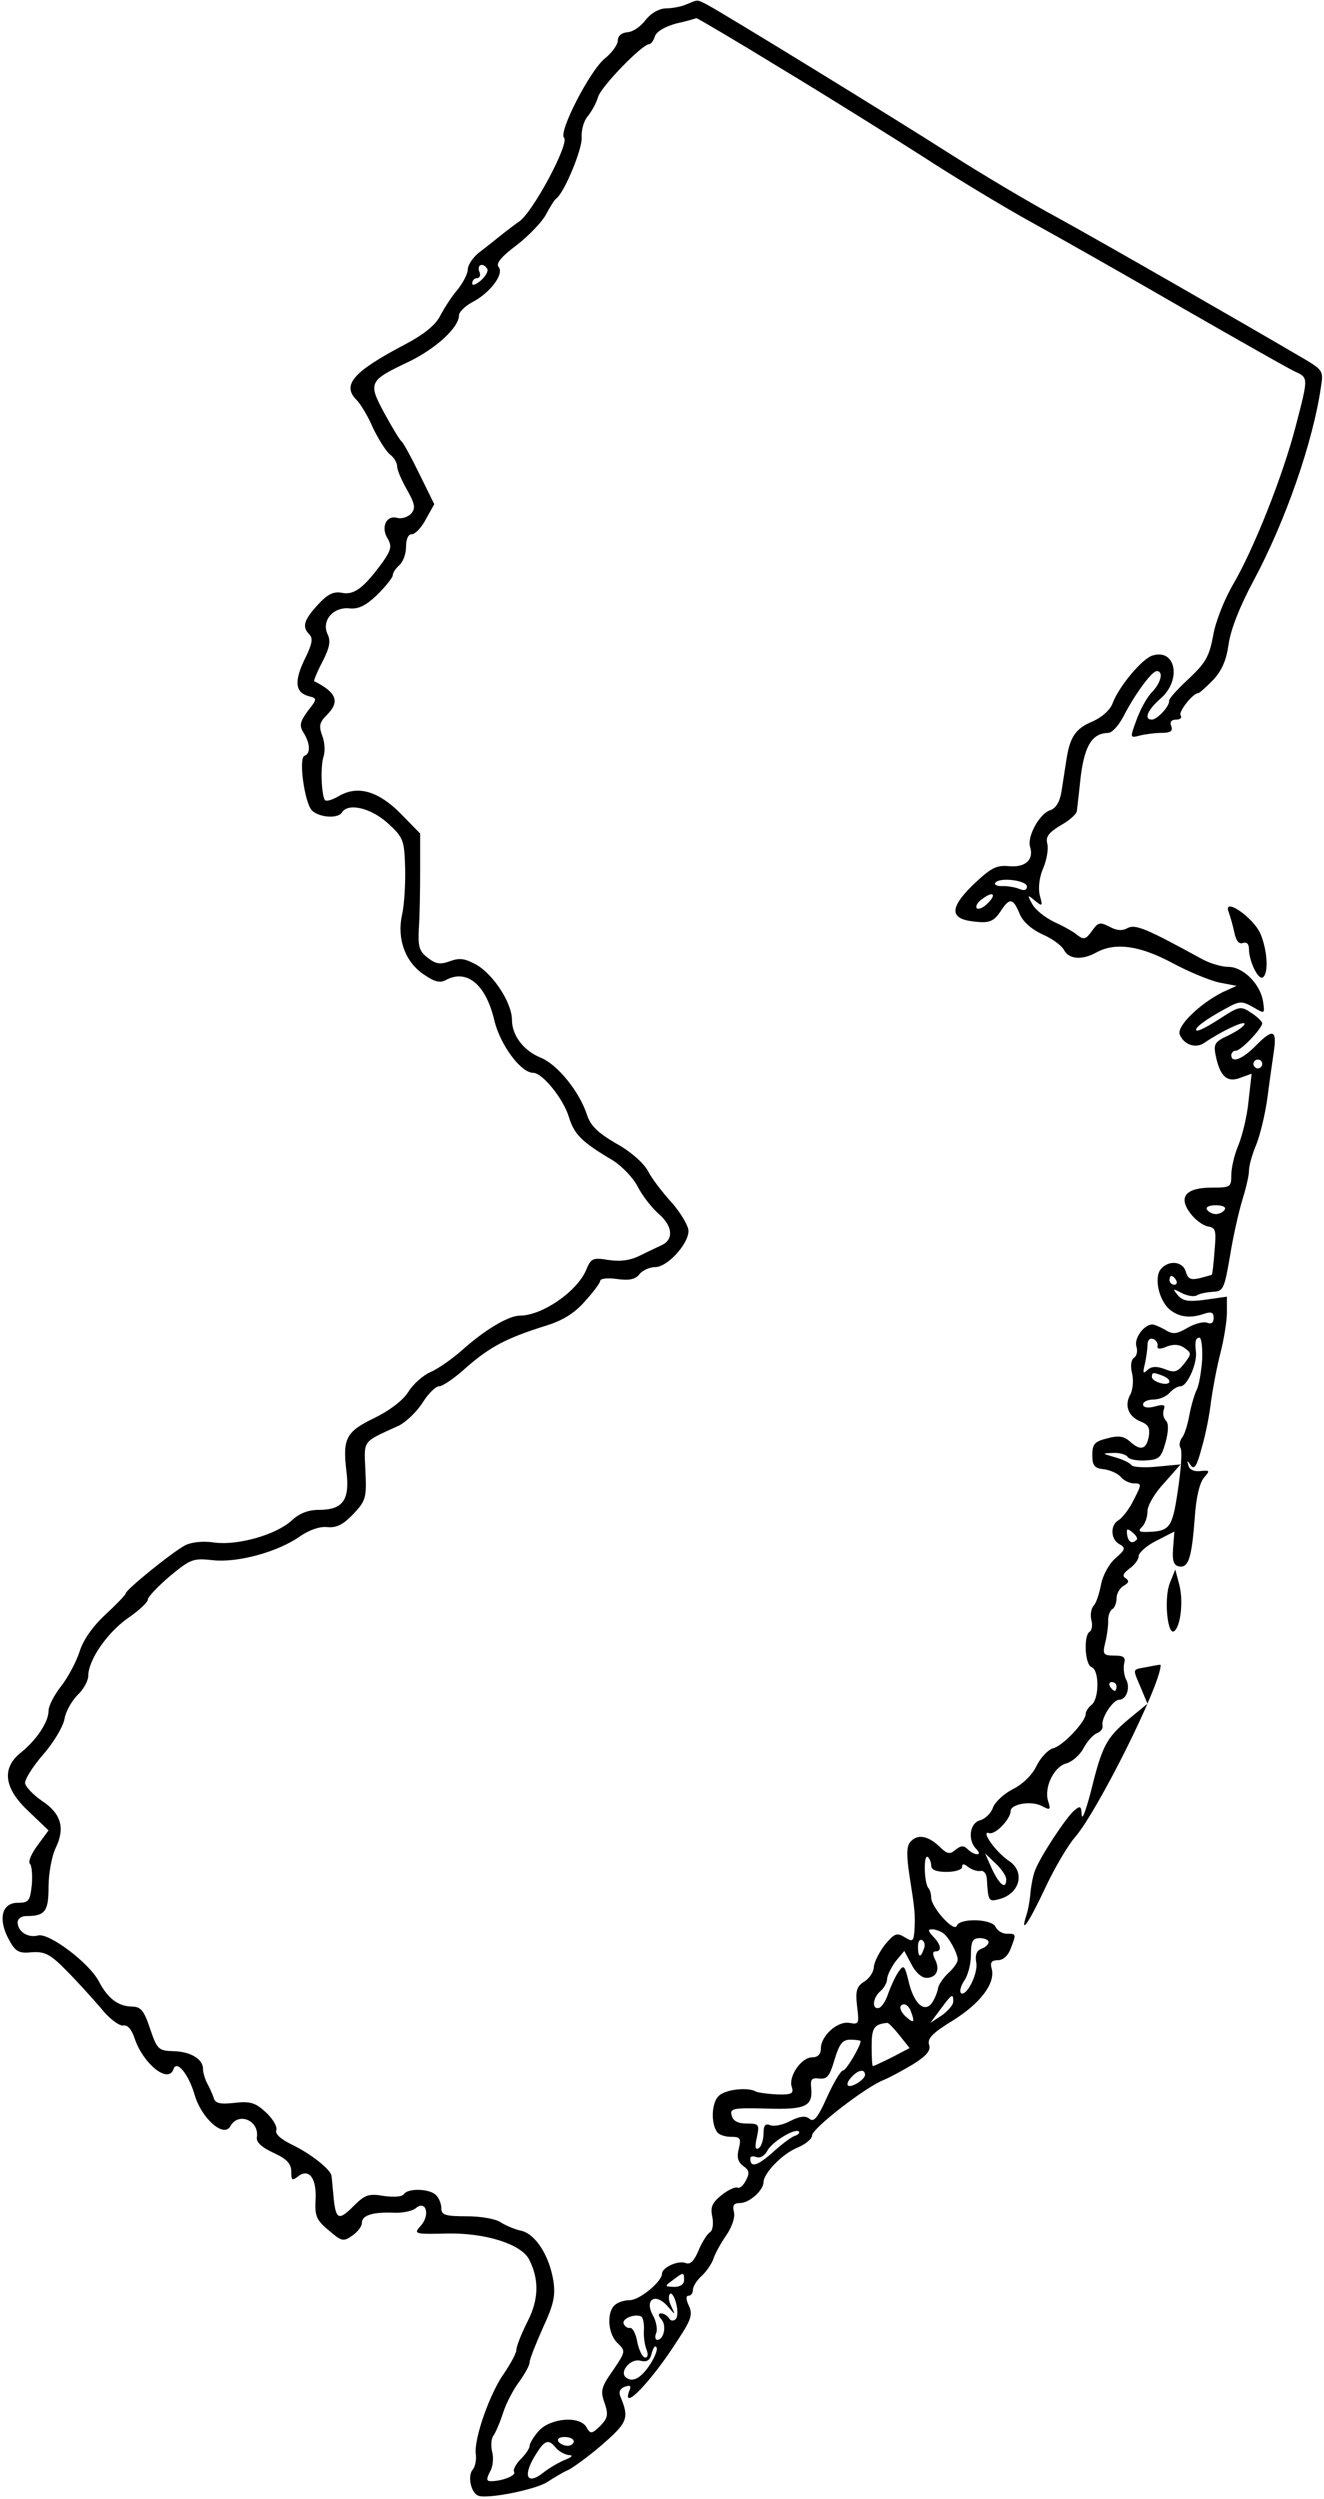 <?xml version="1.0" standalone="no"?>
<!DOCTYPE svg PUBLIC "-//W3C//DTD SVG 20010904//EN"
 "http://www.w3.org/TR/2001/REC-SVG-20010904/DTD/svg10.dtd">
<svg version="1.0" xmlns="http://www.w3.org/2000/svg"
 width="300pt" height="566pt" viewBox="0 0 300 566"
 preserveAspectRatio="xMidYMid meet">
<g transform="translate(0,566) scale(0.1,-0.1)"
fill="#000000" stroke="none">
<path d="M1555 5650 c-11 -5 -32 -9 -47 -9 -16 -1 -33 -11 -45 -26 -10 -14
-28 -27 -41 -28 -13 -1 -22 -8 -22 -18 0 -10 -13 -28 -29 -41 -34 -27 -106
-167 -93 -180 13 -13 -72 -171 -102 -190 -6 -4 -22 -16 -36 -27 -14 -11 -37
-30 -52 -41 -16 -12 -28 -30 -28 -40 0 -10 -11 -31 -24 -47 -13 -15 -30 -42
-39 -59 -10 -20 -37 -42 -79 -64 -118 -62 -144 -92 -110 -126 9 -9 26 -37 37
-63 12 -25 29 -52 38 -60 10 -7 17 -20 17 -28 0 -8 10 -31 22 -52 18 -32 20
-42 10 -54 -7 -8 -22 -13 -32 -10 -25 7 -38 -22 -21 -48 9 -16 7 -25 -11 -51
-43 -59 -65 -76 -92 -71 -20 4 -33 -2 -56 -27 -32 -35 -36 -50 -19 -67 9 -9 6
-23 -11 -57 -24 -50 -21 -75 10 -83 19 -5 19 -6 -3 -34 -18 -25 -19 -33 -9
-49 15 -24 16 -47 2 -52 -14 -4 0 -107 17 -124 17 -16 59 -19 68 -4 14 22 65
10 103 -24 36 -33 38 -38 40 -101 1 -37 -2 -85 -7 -107 -12 -54 7 -107 49
-135 24 -17 37 -20 50 -13 48 26 91 -10 110 -91 13 -55 60 -119 88 -119 21 0
68 -58 81 -100 12 -39 28 -56 99 -98 21 -13 47 -40 57 -60 11 -21 32 -48 48
-62 31 -27 34 -57 7 -70 -8 -4 -30 -14 -48 -23 -23 -12 -46 -15 -73 -11 -36 6
-40 4 -51 -23 -21 -49 -100 -103 -150 -103 -26 0 -81 -33 -133 -80 -22 -19
-53 -41 -70 -48 -16 -7 -39 -27 -50 -45 -12 -19 -42 -42 -77 -59 -64 -31 -72
-46 -63 -121 8 -65 -8 -87 -63 -87 -24 0 -44 -8 -61 -24 -35 -32 -121 -57
-175 -50 -26 4 -52 1 -66 -6 -29 -15 -135 -101 -135 -109 0 -3 -21 -25 -46
-48 -29 -27 -51 -58 -59 -85 -8 -24 -27 -59 -42 -78 -15 -19 -28 -44 -28 -55
0 -26 -28 -67 -63 -95 -44 -35 -38 -81 18 -133 l45 -43 -25 -34 c-14 -19 -22
-37 -17 -42 4 -4 6 -26 4 -48 -4 -36 -7 -40 -32 -40 -36 0 -45 -37 -20 -83 15
-28 23 -32 52 -29 29 2 42 -4 79 -42 24 -24 59 -63 78 -85 18 -23 41 -40 50
-39 10 2 19 -8 26 -29 19 -57 76 -104 88 -70 7 22 34 -10 48 -58 16 -54 66
-98 81 -71 18 33 66 13 60 -25 -2 -11 11 -23 37 -35 31 -14 41 -25 41 -43 0
-20 2 -21 15 -11 25 20 43 -4 40 -53 -2 -36 2 -46 30 -69 29 -25 33 -26 53
-12 12 8 22 21 22 29 0 17 24 25 72 23 20 -1 44 4 51 11 23 18 32 -17 10 -41
-16 -18 -15 -19 63 -17 85 1 165 -24 183 -59 23 -45 22 -91 -4 -141 -14 -28
-25 -56 -25 -64 0 -7 -13 -31 -28 -53 -32 -45 -68 -147 -64 -182 2 -12 -1 -29
-7 -36 -12 -14 -4 -53 13 -59 21 -8 130 14 156 31 14 9 35 22 47 27 12 6 48
32 79 59 56 49 60 59 40 107 -5 11 -1 19 10 23 12 4 15 2 10 -9 -19 -51 51 22
110 115 30 45 34 58 25 77 -7 15 -7 23 -1 23 6 0 10 6 10 13 0 8 9 22 20 32
11 10 22 27 26 37 3 11 16 35 29 54 14 20 21 42 18 54 -4 15 0 20 14 20 21 0
53 29 53 47 0 20 42 64 76 78 19 8 34 20 34 28 0 16 123 111 163 126 14 6 44
22 67 36 30 19 40 31 35 44 -4 14 9 27 55 55 62 39 96 84 87 117 -4 14 0 19
14 19 12 0 23 10 29 26 13 34 13 34 -9 34 -10 0 -21 7 -25 15 -7 19 -82 21
-88 3 -6 -16 -57 41 -58 63 0 9 -3 19 -6 22 -10 10 -12 77 -2 71 4 -3 8 -12 8
-20 0 -9 11 -14 35 -14 19 0 35 5 35 11 0 8 4 8 14 0 8 -6 20 -10 27 -9 8 2
14 -6 15 -17 3 -51 4 -53 27 -47 48 12 61 62 23 87 -30 20 -65 70 -45 63 14
-5 49 32 49 50 0 16 48 24 71 11 19 -10 20 -8 14 11 -10 31 13 79 42 86 13 4
30 19 38 34 8 15 21 30 30 34 9 3 15 11 13 18 -3 17 24 58 38 58 17 0 26 29
15 47 -4 9 -6 24 -4 34 4 15 0 19 -22 19 -25 0 -27 3 -21 28 4 15 7 37 7 49
-1 12 4 25 9 28 6 3 10 15 10 25 0 10 7 23 16 28 12 7 13 11 5 17 -9 5 -6 11
8 22 12 8 21 21 21 28 0 8 18 24 40 35 l41 21 -3 -38 c-2 -28 1 -38 13 -41 22
-4 29 18 36 108 3 48 11 81 21 93 14 16 14 17 -8 15 -13 -2 -25 3 -27 12 -4
13 -3 13 5 1 8 -11 14 -2 25 40 9 30 18 77 21 105 4 28 13 77 21 108 8 31 15
73 15 93 l0 36 -49 -7 c-38 -5 -51 -3 -62 10 -13 16 -12 16 9 5 12 -6 27 -9
34 -5 6 4 22 7 36 8 24 1 26 6 39 81 7 44 20 101 28 127 8 26 15 55 15 66 0
11 7 37 16 58 9 22 21 71 26 109 5 39 12 87 15 108 6 45 -4 47 -43 7 -29 -29
-54 -39 -54 -20 0 6 5 10 10 10 12 0 59 50 60 62 0 4 -11 15 -25 24 -24 16
-27 15 -72 -14 -26 -17 -49 -29 -52 -26 -6 5 21 25 67 50 31 17 36 17 61 3 27
-16 27 -16 23 12 -6 40 -45 79 -79 79 -15 0 -42 8 -60 18 -126 69 -150 79
-168 70 -12 -7 -25 -6 -41 3 -22 11 -26 10 -40 -10 -14 -19 -18 -20 -33 -9 -9
8 -33 21 -53 30 -20 10 -42 27 -49 40 -12 22 -11 22 6 8 17 -14 18 -13 11 12
-4 17 -1 42 8 62 8 19 12 44 9 55 -4 16 3 25 31 42 20 11 36 26 36 32 1 7 5
43 9 80 9 69 26 96 62 97 9 0 24 17 35 38 25 49 64 102 75 102 16 0 10 -26
-11 -48 -12 -12 -27 -41 -35 -63 -15 -41 -15 -41 8 -35 12 3 34 6 49 6 20 0
26 4 22 15 -4 10 0 15 11 15 9 0 14 4 10 10 -5 8 28 50 40 50 3 0 18 14 34 30
20 22 30 45 35 82 5 33 25 84 56 142 73 136 135 315 153 439 6 36 4 39 -36 63
-164 96 -452 261 -557 319 -69 37 -179 103 -245 145 -128 82 -516 320 -552
339 -25 13 -21 12 -48 1z m218 -147 c106 -64 248 -153 317 -197 69 -45 181
-113 250 -151 69 -38 224 -126 345 -196 122 -70 233 -133 248 -140 32 -15 32
-12 3 -124 -29 -112 -94 -276 -141 -357 -20 -34 -41 -86 -46 -117 -9 -48 -17
-62 -55 -98 -25 -23 -45 -45 -45 -50 2 -12 -27 -43 -39 -43 -19 0 -10 22 20
48 48 42 34 114 -19 97 -23 -7 -76 -70 -90 -108 -6 -16 -25 -32 -45 -41 -39
-16 -52 -35 -60 -89 -3 -20 -8 -52 -11 -71 -4 -23 -13 -37 -25 -41 -25 -8 -53
-60 -46 -83 9 -29 -10 -47 -47 -44 -30 3 -42 -4 -83 -43 -55 -54 -52 -78 9
-83 29 -3 39 2 53 22 21 33 29 33 44 -3 7 -18 26 -35 51 -47 22 -9 45 -26 50
-36 11 -21 41 -23 72 -6 43 24 98 17 173 -23 39 -21 88 -41 109 -45 l37 -7
-31 -14 c-52 -26 -105 -77 -98 -96 9 -23 36 -33 56 -19 38 26 91 51 91 43 0
-5 -16 -16 -36 -26 -32 -15 -35 -19 -29 -48 10 -46 26 -60 56 -48 l25 9 -7
-62 c-3 -33 -14 -78 -23 -100 -9 -21 -16 -51 -16 -67 0 -28 -2 -29 -44 -29
-59 0 -77 -21 -49 -58 11 -15 29 -28 40 -30 18 -3 19 -9 15 -55 -2 -29 -5 -53
-6 -54 0 -1 -13 -4 -27 -8 -21 -5 -27 -2 -32 14 -6 24 -39 28 -57 6 -15 -18
-5 -68 19 -90 21 -18 46 -22 79 -11 17 6 22 3 22 -9 0 -11 -5 -15 -15 -11 -8
3 -28 -2 -45 -12 -24 -14 -33 -15 -50 -4 -11 6 -24 12 -29 12 -19 0 -42 -32
-36 -50 3 -10 1 -21 -5 -25 -7 -4 -9 -19 -5 -35 4 -16 2 -38 -4 -49 -14 -25
-4 -50 24 -61 17 -7 21 -14 18 -34 -6 -30 -19 -33 -44 -10 -13 11 -25 13 -50
6 -29 -7 -34 -13 -34 -38 0 -24 5 -30 27 -32 14 -2 32 -10 38 -18 7 -8 20 -14
30 -14 17 0 17 -2 -1 -37 -10 -21 -26 -41 -34 -46 -20 -11 -19 -44 2 -55 14
-8 13 -12 -10 -32 -14 -12 -28 -38 -32 -58 -4 -21 -11 -43 -17 -49 -6 -7 -8
-22 -5 -33 3 -11 1 -23 -4 -26 -14 -8 -11 -74 4 -80 18 -6 18 -70 1 -85 -8 -6
-14 -16 -14 -21 0 -18 -52 -73 -74 -78 -11 -3 -28 -21 -37 -39 -9 -20 -31 -42
-53 -53 -20 -10 -41 -29 -46 -42 -4 -13 -18 -26 -29 -29 -24 -6 -29 -45 -9
-65 7 -7 8 -12 2 -12 -6 0 -15 5 -22 12 -8 8 -15 8 -27 -2 -13 -11 -19 -10
-38 9 -26 24 -50 27 -65 8 -8 -9 -8 -32 -1 -77 12 -76 13 -86 11 -123 -2 -25
-4 -26 -22 -15 -18 11 -23 9 -45 -17 -13 -17 -24 -39 -25 -50 0 -11 -10 -26
-21 -33 -18 -11 -21 -21 -17 -56 5 -40 4 -42 -17 -38 -27 5 -65 -29 -65 -58 0
-13 -7 -20 -20 -20 -24 0 -54 -43 -46 -67 5 -15 0 -18 -33 -17 -21 1 -42 4
-47 6 -18 11 -69 6 -85 -9 -16 -14 -19 -59 -5 -81 4 -7 18 -12 32 -12 21 0 24
-3 18 -27 -5 -19 -2 -30 10 -39 14 -10 15 -16 6 -33 -6 -12 -15 -19 -19 -16
-5 2 -21 -5 -36 -17 -21 -17 -26 -27 -21 -49 3 -16 1 -31 -5 -35 -6 -3 -18
-22 -26 -41 -10 -24 -19 -33 -29 -29 -17 7 -54 -10 -54 -24 0 -18 -51 -60 -73
-60 -13 0 -28 -5 -35 -12 -18 -18 -14 -65 7 -85 19 -18 19 -19 -10 -62 -27
-38 -29 -47 -19 -74 9 -27 7 -34 -10 -52 -19 -18 -22 -19 -31 -3 -15 27 -82
21 -108 -8 -12 -13 -21 -29 -21 -34 0 -6 -9 -19 -20 -30 -12 -12 -18 -25 -15
-29 5 -8 -26 -21 -53 -21 -10 0 -10 5 -2 21 7 11 9 32 5 46 -3 14 -2 30 3 36
5 7 15 30 22 52 7 22 24 54 37 71 12 17 23 36 23 43 0 7 14 42 30 78 24 52 29
72 24 106 -9 57 -40 106 -72 114 -15 3 -36 12 -47 19 -11 8 -45 14 -77 14 -49
0 -58 3 -58 18 0 10 -5 23 -12 30 -15 15 -64 16 -73 2 -4 -6 -23 -7 -45 -4
-35 6 -43 3 -70 -24 -34 -34 -40 -30 -45 31 -2 18 -3 35 -4 39 -2 14 -46 49
-87 69 -27 13 -41 25 -38 34 3 7 -7 25 -23 40 -24 22 -35 26 -71 22 -34 -4
-45 -1 -48 12 -3 9 -10 24 -15 33 -5 10 -9 24 -9 32 0 22 -28 39 -67 40 -34 1
-37 4 -53 51 -14 42 -21 50 -42 50 -31 1 -54 19 -74 57 -21 41 -113 111 -138
104 -23 -6 -46 9 -46 30 0 8 9 14 19 14 43 0 51 10 51 66 0 29 7 69 16 88 22
45 13 78 -31 107 -19 13 -36 31 -38 39 -2 8 16 37 40 65 24 27 46 64 49 81 3
18 17 42 30 55 13 12 24 32 24 43 0 36 43 98 90 131 25 17 45 36 45 42 0 6 23
30 50 53 47 39 53 41 98 36 56 -6 148 19 198 55 21 14 44 22 61 20 21 -2 36 6
59 30 28 30 30 37 27 97 -3 72 -9 64 76 103 16 8 40 31 53 51 13 21 30 38 38
38 8 0 36 19 62 43 54 47 91 66 176 93 41 12 68 29 92 56 19 21 35 42 35 47 0
5 17 7 38 4 27 -4 42 -1 51 11 7 9 24 16 36 16 27 0 75 52 75 82 0 11 -17 40
-37 63 -21 23 -46 55 -55 73 -10 18 -39 44 -72 62 -41 24 -58 40 -66 65 -17
52 -66 113 -104 129 -40 16 -66 51 -66 86 0 38 -41 101 -79 124 -27 15 -39 17
-61 9 -22 -8 -32 -7 -50 7 -20 15 -23 25 -21 66 2 27 3 87 3 133 l0 83 -43 44
c-51 52 -98 66 -141 41 -15 -9 -29 -13 -32 -9 -8 13 -10 77 -3 98 4 12 3 33
-3 48 -8 22 -6 30 11 47 30 30 21 51 -29 76 -2 0 6 20 18 43 17 33 20 48 12
64 -14 31 14 62 50 58 20 -2 37 6 63 31 19 19 35 39 35 44 0 6 7 16 15 23 8 7
15 25 15 41 0 18 5 29 13 29 8 0 22 15 32 34 l19 34 -34 69 c-18 37 -36 70
-40 73 -4 3 -21 31 -39 64 -38 70 -35 74 56 117 61 30 113 77 113 105 0 7 13
20 29 29 40 20 74 64 61 80 -7 8 5 23 41 50 27 21 57 52 66 69 9 17 19 33 23
36 18 12 60 113 58 139 -1 17 5 38 14 48 8 10 19 29 23 43 6 23 100 120 116
120 4 0 10 8 13 18 4 11 23 22 49 29 23 5 43 11 45 12 2 0 89 -51 195 -116z
m-669 -452 c3 -4 -3 -16 -14 -26 -12 -10 -20 -13 -20 -7 0 7 5 12 11 12 6 0 9
7 5 15 -6 16 9 21 18 6z m1223 -1399 c0 -8 -6 -10 -16 -6 -9 4 -26 7 -38 7
-13 -1 -21 3 -18 7 8 14 72 6 72 -8z m-90 -39 c-9 -9 -20 -14 -24 -10 -3 4 2
14 13 21 25 19 33 10 11 -11z m623 -363 c0 -5 -4 -10 -10 -10 -5 0 -10 5 -10
10 0 6 5 10 10 10 6 0 10 -4 10 -10z m-85 -330 c-3 -5 -12 -10 -20 -10 -8 0
-17 5 -20 10 -4 6 5 10 20 10 15 0 24 -4 20 -10z m-110 -160 c3 -5 1 -10 -4
-10 -6 0 -11 5 -11 10 0 6 2 10 4 10 3 0 8 -4 11 -10z m-42 -148 c-2 -8 5 -9
21 -2 16 6 29 5 41 -4 15 -11 15 -13 -2 -35 -15 -19 -22 -21 -44 -12 -19 7
-30 6 -39 -2 -10 -10 -11 -7 -6 13 3 14 6 33 6 43 0 11 5 17 13 14 6 -2 11 -9
10 -15z m101 -31 c-2 -27 -7 -58 -12 -68 -5 -10 -13 -36 -17 -58 -4 -22 -11
-45 -17 -52 -5 -7 -7 -17 -3 -23 4 -6 1 -49 -6 -95 -13 -88 -18 -94 -74 -95
-15 0 -16 3 -7 12 7 7 12 22 12 35 0 13 17 42 38 64 l37 42 -53 -5 c-29 -3
-55 -1 -58 3 -3 5 -19 13 -37 18 -31 9 -31 9 -5 10 15 1 30 -4 33 -9 4 -6 22
-9 41 -8 31 2 35 6 45 41 7 26 7 43 1 49 -6 6 -8 17 -5 25 4 11 0 13 -21 7
-16 -4 -26 -2 -26 5 0 6 11 11 24 11 13 0 29 7 36 15 7 8 18 15 25 15 15 0 37
50 35 76 -3 26 -1 34 8 34 4 0 7 -22 6 -49z m-90 -37 c23 -9 20 -23 -4 -17
-11 3 -20 9 -20 14 0 11 3 11 24 3z m-58 -371 c-10 -11 -19 -7 -22 10 -2 15 0
16 12 6 8 -6 12 -14 10 -16z m-46 -333 c0 -5 -2 -10 -4 -10 -3 0 -8 5 -11 10
-3 6 -1 10 4 10 6 0 11 -4 11 -10z m-250 -437 c0 -24 -15 -13 -32 23 l-16 36
24 -23 c13 -12 24 -28 24 -36z m-144 -121 c13 -8 34 -46 34 -61 0 -6 -9 -19
-21 -30 -11 -10 -21 -25 -23 -32 -1 -8 -6 -22 -12 -32 -16 -28 -41 -10 -54 40
-10 42 -12 44 -24 27 -7 -10 -17 -32 -23 -48 -5 -17 -15 -32 -21 -34 -17 -5
-15 23 3 38 8 7 15 19 15 27 0 8 9 26 19 40 l20 24 16 -30 c9 -18 23 -31 34
-31 23 0 32 19 19 43 -5 11 -5 17 2 17 15 0 12 16 -6 34 -11 12 -12 16 -2 16
7 0 18 -4 24 -8z m-43 -37 c-7 -21 -13 -19 -13 6 0 11 4 18 10 14 5 -3 7 -12
3 -20z m147 16 c0 -5 -7 -12 -16 -15 -11 -4 -15 -14 -12 -31 5 -25 -23 -80
-35 -69 -3 4 0 16 8 28 8 11 15 37 15 58 0 31 4 38 20 38 11 0 20 -4 20 -9z
m-80 -135 c0 -7 -12 -21 -26 -31 l-26 -17 23 31 c26 35 29 37 29 17z m-96 -22
c9 -24 7 -28 -9 -14 -17 14 -20 30 -6 30 5 0 12 -7 15 -16z m-26 -54 l23 -29
-40 -21 c-22 -11 -42 -20 -43 -20 -2 0 -3 20 -3 45 0 41 5 50 35 53 3 1 15
-12 28 -28z m-88 -13 c0 -12 -33 -67 -40 -67 -5 0 -21 -27 -36 -60 -21 -47
-30 -58 -40 -49 -9 7 -21 6 -43 -5 -16 -9 -37 -13 -45 -10 -12 5 -16 0 -16
-19 0 -14 -5 -29 -11 -33 -8 -4 -9 3 -4 25 6 29 5 31 -23 31 -20 0 -31 6 -34
18 -5 16 2 18 78 16 90 -3 106 5 102 47 -2 19 1 23 18 21 18 -2 24 5 35 43 11
36 18 45 36 45 13 0 23 -2 23 -3z m10 -77 c0 -5 -9 -14 -20 -20 -22 -12 -27
-1 -8 18 14 14 28 16 28 2z m-159 -138 c-8 -2 -31 -20 -51 -38 -34 -30 -50
-35 -50 -13 0 5 6 6 14 3 8 -3 19 3 25 15 11 20 62 51 71 43 3 -3 -1 -7 -9
-10z m-251 -327 c0 -9 -9 -15 -22 -15 -22 1 -23 1 -4 15 25 19 26 19 26 0z
m-19 -88 c-5 -5 -12 -4 -15 2 -4 6 -12 11 -18 11 -7 0 -7 -5 1 -14 12 -14 5
-46 -10 -46 -4 0 -6 7 -2 16 3 8 0 27 -8 40 -19 36 6 51 33 21 19 -22 19 -22
9 -1 -6 12 -7 24 -3 28 3 4 10 -5 14 -21 4 -15 4 -31 -1 -36z m-72 -25 c-1
-15 2 -35 6 -44 4 -11 3 -18 -3 -18 -6 0 -14 16 -18 35 -3 19 -11 33 -16 32
-6 -1 -12 3 -15 10 -4 11 25 23 40 16 4 -3 7 -16 6 -31z m11 -82 c-20 -29 -39
-37 -53 -24 -13 14 13 42 33 37 16 -4 23 0 27 18 4 13 8 18 11 11 2 -6 -6 -25
-18 -42z m-170 -170 c0 -5 -6 -10 -14 -10 -8 0 -18 5 -21 10 -3 6 3 10 14 10
12 0 21 -4 21 -10z m-40 -15 c7 -8 20 -15 29 -16 10 0 8 -4 -7 -10 -13 -5 -36
-18 -50 -29 -36 -29 -48 -11 -22 34 24 40 32 43 50 21z"/>
<path d="M2784 3594 c4 -11 10 -32 13 -47 4 -18 10 -26 19 -23 9 3 14 -2 14
-14 0 -27 21 -70 31 -64 14 8 11 61 -5 99 -16 37 -86 85 -72 49z"/>
<path d="M2651 2075 c-14 -33 -6 -119 9 -110 15 9 22 69 12 106 l-9 34 -12
-30z"/>
<path d="M2593 1883 c-27 -5 -27 -2 -8 -46 l15 -36 -45 -37 c-49 -42 -58 -59
-84 -165 -11 -41 -19 -63 -20 -50 -1 20 -3 22 -17 10 -18 -15 -76 -103 -88
-134 -5 -11 -9 -33 -11 -50 -1 -16 -5 -40 -9 -52 -16 -49 5 -19 42 60 21 45
52 98 69 117 51 60 191 340 193 388 0 2 -1 2 -37 -5z"/>
</g>
</svg>
